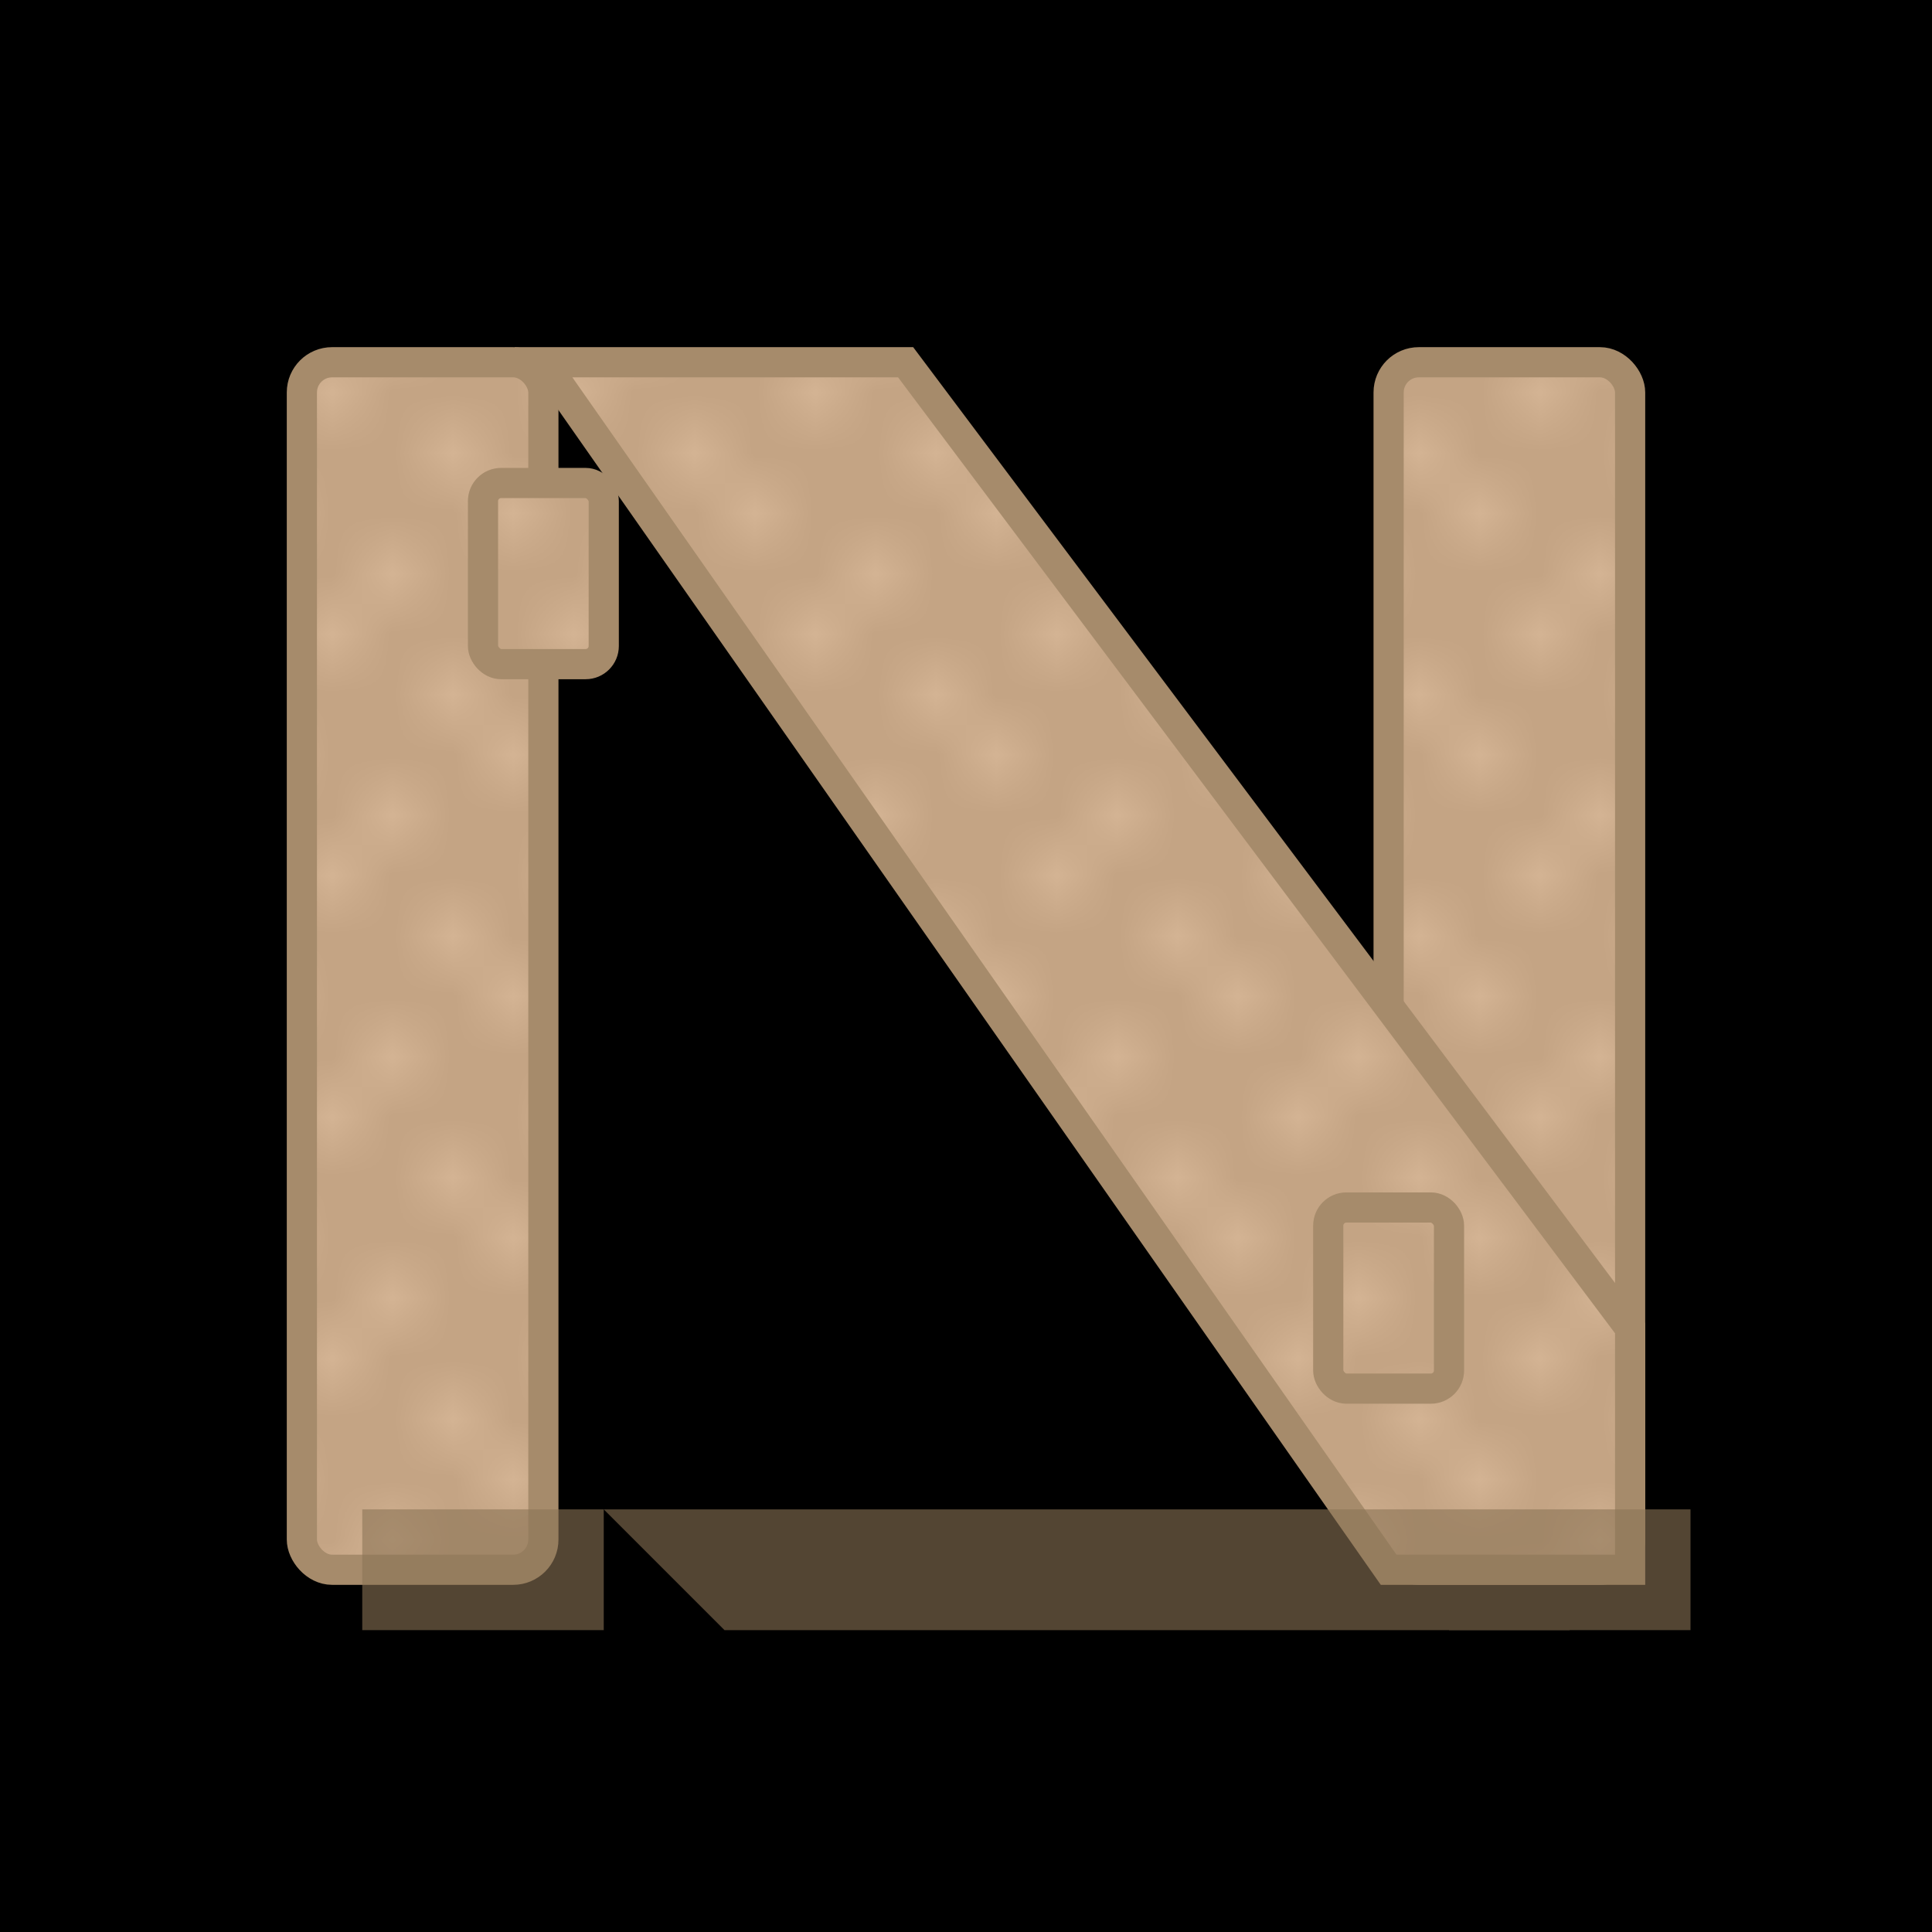 <svg viewBox="0 0 32 32" xmlns="http://www.w3.org/2000/svg">
  <!-- Create a stone brick "N" for favicon -->
  <defs>
    <!-- Brick texture pattern -->
    <pattern id="brickTexture" patternUnits="userSpaceOnUse" width="4" height="4">
      <rect width="4" height="4" fill="#c4a484"/>
      <rect x="0" y="0" width="1" height="1" fill="#d4b494"/>
      <rect x="2" y="1" width="1" height="1" fill="#d4b494"/>
      <rect x="1" y="2" width="1" height="1" fill="#d4b494"/>
      <rect x="3" y="3" width="1" height="1" fill="#d4b494"/>
    </pattern>
  </defs>
  
  <!-- Dark background -->
  <rect width="32" height="32" fill="#000000"/>
  
  <!-- Stone brick "N" letter -->
  <g fill="url(#brickTexture)" stroke="#a68b6b" stroke-width="0.5">
    <!-- Left vertical column -->
    <rect x="5" y="6" width="4" height="20" rx="0.5"/>
    
    <!-- Right vertical column -->
    <rect x="23" y="6" width="4" height="20" rx="0.5"/>
    
    <!-- Diagonal middle section -->
    <path d="M9 6 L23 26 L27 26 L27 22 L15 6 Z" rx="0.5"/>
    
    <!-- Small connecting blocks for 3D effect -->
    <rect x="8" y="8" width="2" height="3" rx="0.3"/>
    <rect x="22" y="20" width="2" height="3" rx="0.3"/>
  </g>
  
  <!-- Shadow/depth effects -->
  <g fill="#8b7355" opacity="0.6">
    <rect x="6" y="25" width="4" height="2"/>
    <rect x="24" y="25" width="4" height="2"/>
    <path d="M10 25 L24 25 L26 27 L12 27 Z"/>
  </g>
</svg>